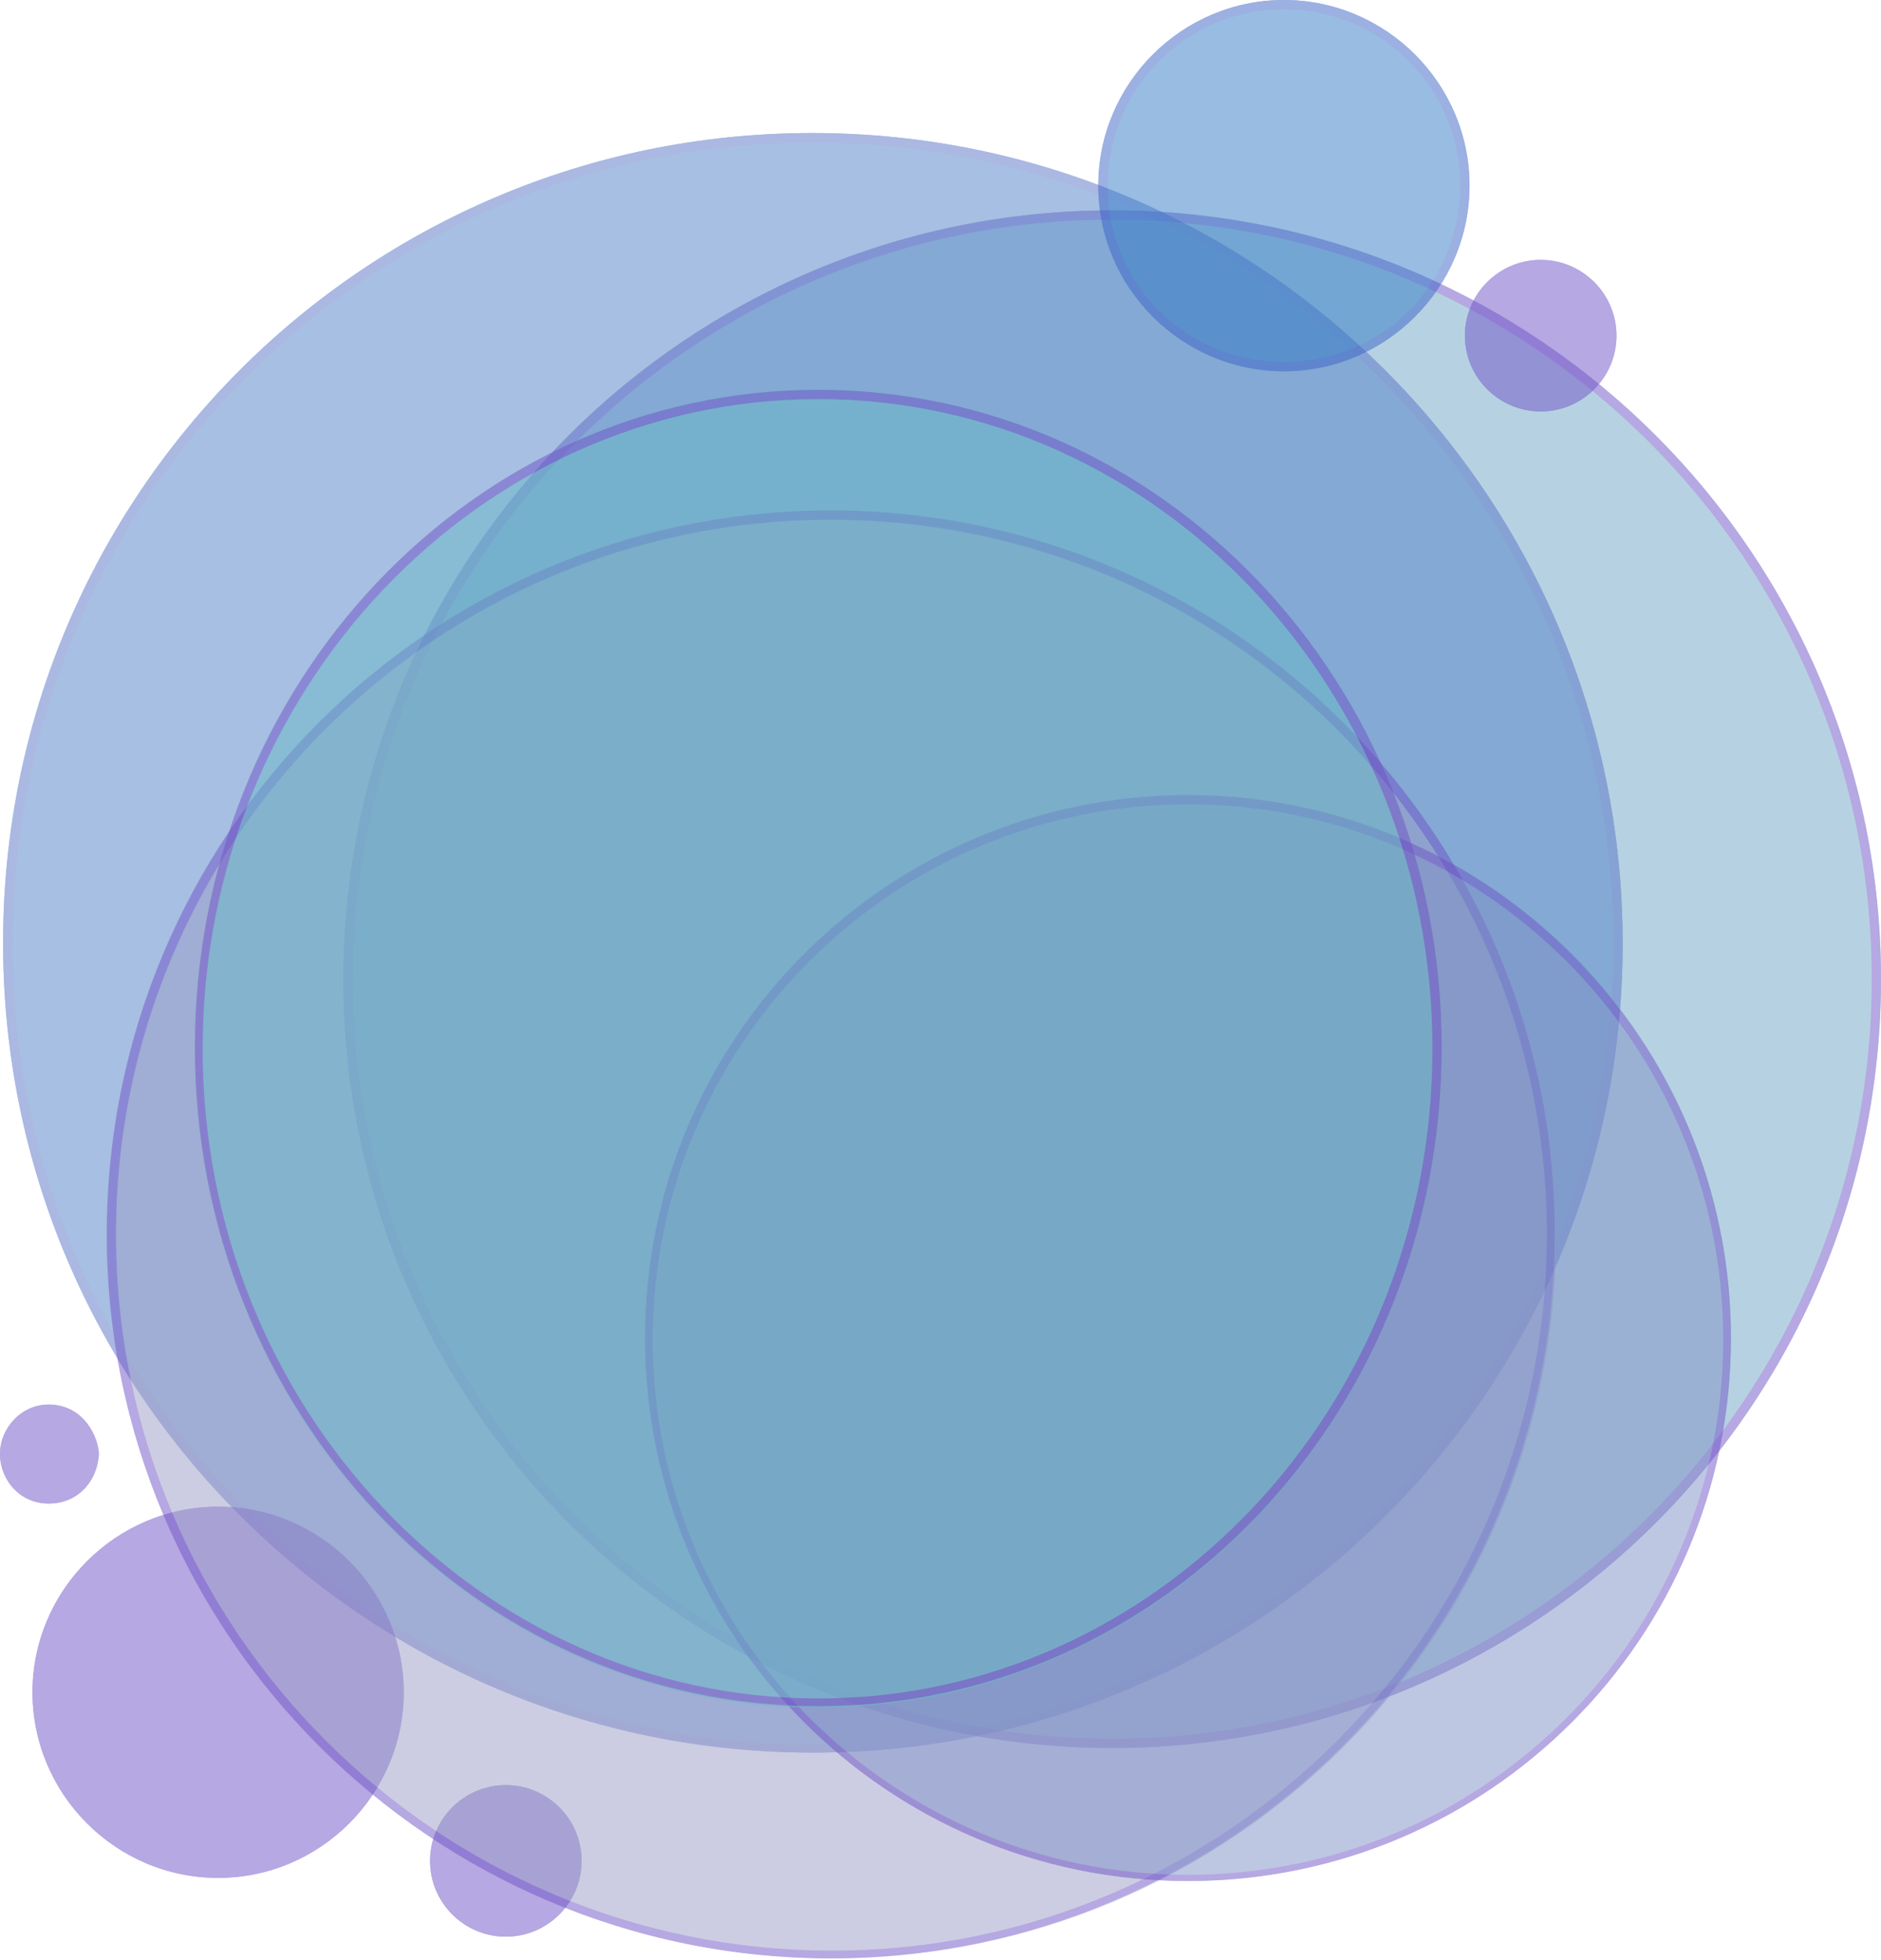<?xml version="1.0" encoding="utf-8"?>
<!-- Generator: Adobe Illustrator 27.2.0, SVG Export Plug-In . SVG Version: 6.00 Build 0)  -->
<svg version="1.1" id="Capa_1" xmlns="http://www.w3.org/2000/svg" xmlns:xlink="http://www.w3.org/1999/xlink" x="0px" y="0px"
	 viewBox="0 0 121.6 126.7" style="enable-background:new 0 0 121.6 126.7;" xml:space="preserve">
<style type="text/css">
	.st0{opacity:0.5;}
	.st1{fill:#6DA6C5;}
	.st2{fill:#6E52C5;}
	.st3{fill:#4F7FC5;}
	.st4{fill:#5672C5;}
	.st5{fill:#3279C5;}
	.st6{fill:#3A61C5;}
	.st7{fill:#999CC5;}
	.st8{fill:#7D8FC5;}
	.st9{fill:#68B9C5;}
</style>
<g>
	<g id="Capa_2_00000114061414182350458690000000722408971940454837_">
		<g id="Layer_1">
			<g class="st0">
				<circle class="st1" cx="71.9" cy="63.3" r="49.7"/>
				<g>
					<path class="st2" d="M71.9,14.2c27.1,0,49.1,22,49.1,49.1c0,27.1-22,49.1-49.1,49.1s-49.1-22-49.1-49.1c0,0,0,0,0,0
						C22.9,36.2,44.8,14.2,71.9,14.2 M71.9,13.6c-27.4,0-49.7,22.2-49.7,49.7S44.5,113,71.9,113s49.7-22.2,49.7-49.7c0,0,0,0,0,0
						C121.6,35.9,99.4,13.6,71.9,13.6C71.9,13.6,71.9,13.6,71.9,13.6z"/>
				</g>
			</g>
			<g class="st0">
				<path class="st3" d="M104.9,61c0,28.9-23.5,52.3-52.4,52.3S0.2,89.8,0.2,60.9C0.2,32,23.6,8.6,52.5,8.6
					C81.4,8.6,104.9,32,104.9,61C104.9,61,104.9,61,104.9,61z"/>
				<g>
					<path class="st4" d="M52.5,9.2c28.6,0,51.8,23.2,51.8,51.8s-23.2,51.8-51.8,51.8C24,112.7,0.8,89.6,0.8,61
						C0.8,32.4,23.9,9.2,52.5,9.2 M52.5,8.6C23.6,8.6,0.2,32,0.2,61c0,28.9,23.4,52.3,52.4,52.3c28.9,0,52.3-23.4,52.3-52.3
						C104.9,32.1,81.5,8.6,52.5,8.6C52.6,8.6,52.6,8.6,52.5,8.6z"/>
				</g>
			</g>
			<g class="st0">
				<path class="st5" d="M95,12c0,6.6-5.4,12-12,12s-12-5.4-12-12S76.4,0,83,0S95,5.4,95,12z"/>
				<g>
					<path class="st6" d="M83,0.6c6.3,0,11.4,5.1,11.4,11.4S89.4,23.4,83,23.4S71.6,18.3,71.6,12c0,0,0,0,0,0
						C71.6,5.7,76.7,0.6,83,0.6 M83,0c-6.6,0-12,5.4-12,12s5.4,12,12,12s12-5.4,12-12S89.6,0,83,0z"/>
				</g>
			</g>
			<g class="st0">
				<path class="st2" d="M26.1,109.4c0,6.6-5.4,12-12,12s-12-5.4-12-12s5.4-12,12-12S26.1,102.8,26.1,109.4z"/>
				<g>
					<path class="st2" d="M14.1,98c6.3,0,11.4,5.1,11.4,11.4c0,6.3-5.1,11.4-11.4,11.4s-11.4-5.1-11.4-11.4c0,0,0,0,0,0
						C2.7,103.1,7.8,98,14.1,98 M14.1,97.4c-6.6,0-12,5.4-12,12s5.4,12,12,12s12-5.4,12-12S20.7,97.4,14.1,97.4z"/>
				</g>
			</g>
			<g class="st0">
				<path class="st2" d="M104.5,21.7c0,2.7-2.2,4.9-4.9,4.9s-4.9-2.2-4.9-4.9s2.2-4.9,4.9-4.9l0,0C102.3,16.8,104.5,19,104.5,21.7z"
					/>
				<g>
					<path class="st2" d="M99.6,17.4c2.4,0,4.3,1.9,4.3,4.3s-1.9,4.3-4.3,4.3s-4.3-1.9-4.3-4.3c0,0,0,0,0,0
						C95.2,19.3,97.2,17.4,99.6,17.4 M99.6,16.8c-2.7,0-4.9,2.2-4.9,4.9c0,2.7,2.2,4.9,4.9,4.9c2.7,0,4.9-2.2,4.9-4.9v0
						C104.5,19,102.3,16.8,99.6,16.8z"/>
				</g>
			</g>
			<g class="st0">
				<path class="st2" d="M37.6,120.3c0,2.7-2.2,4.9-4.9,4.9c-2.7,0-4.9-2.2-4.9-4.9c0-2.7,2.2-4.9,4.9-4.9h0
					C35.4,115.4,37.6,117.6,37.6,120.3z"/>
				<g>
					<path class="st2" d="M32.7,116c2.4,0,4.3,1.9,4.3,4.3c0,2.4-1.9,4.3-4.3,4.3s-4.3-1.9-4.3-4.3c0,0,0,0,0,0
						C28.3,117.9,30.3,116,32.7,116L32.7,116 M32.7,115.4c-2.7,0-4.9,2.2-4.9,4.9c0,2.7,2.2,4.9,4.9,4.9c2.7,0,4.9-2.2,4.9-4.9l0,0
						C37.6,117.6,35.4,115.4,32.7,115.4z"/>
				</g>
			</g>
			<g class="st0">
				<path class="st2" d="M6.3,94c0,1.7-1.4,3.2-3.2,3.2S0,95.7,0,94c0-1.7,1.4-3.2,3.2-3.2S6.3,92.3,6.3,94L6.3,94z"/>
				<g>
					<path class="st2" d="M3.2,91.4c1.4,0,2.6,1.2,2.6,2.6c0,1.4-1.2,2.6-2.6,2.6S0.6,95.4,0.6,94c0,0,0,0,0,0
						C0.6,92.6,1.7,91.4,3.2,91.4 M3.1,90.8C1.4,90.8,0,92.3,0,94c0,1.7,1.4,3.2,3.2,3.2s3.1-1.4,3.2-3.2
						C6.3,92.3,4.9,90.8,3.1,90.8C3.2,90.8,3.2,90.8,3.1,90.8z"/>
				</g>
			</g>
			<g class="st0">
				<path class="st7" d="M100.6,79.8c0,25.9-21,46.8-46.8,46.8s-46.8-21-46.8-46.8S27.8,33,53.7,33c0,0,0,0,0,0
					C79.6,33,100.5,54,100.6,79.8z"/>
				<g>
					<path class="st2" d="M53.7,33.6c25.5,0,46.3,20.7,46.3,46.2s-20.7,46.3-46.2,46.3S7.5,105.4,7.5,79.8c0,0,0,0,0,0
						C7.5,54.3,28.2,33.6,53.7,33.6 M53.7,33C27.8,33,6.9,54,6.9,79.8s21,46.8,46.8,46.8s46.8-21,46.8-46.8c0,0,0,0,0,0
						C100.6,54,79.6,33,53.7,33C53.7,33,53.7,33,53.7,33z"/>
				</g>
			</g>
			<g class="st0">
				<path class="st8" d="M111.9,86.5c0,19.4-15.7,35.1-35.1,35.1c-19.4,0-35.1-15.7-35.1-35.1s15.7-35.1,35.1-35.1
					C96.2,51.4,111.9,67.1,111.9,86.5z"/>
				<g>
					<path class="st2" d="M76.8,52c19.1,0,34.6,15.5,34.6,34.6s-15.5,34.6-34.6,34.6s-34.6-15.5-34.6-34.6c0,0,0,0,0,0
						C42.2,67.5,57.7,52,76.8,52 M76.8,51.4c-19.4,0-35.1,15.7-35.1,35.1s15.7,35.1,35.1,35.1s35.1-15.7,35.1-35.1l0,0
						C111.9,67.2,96.2,51.4,76.8,51.4C76.8,51.4,76.8,51.4,76.8,51.4L76.8,51.4z"/>
				</g>
			</g>
			<g class="st0">
				<ellipse class="st9" cx="52.9" cy="67.8" rx="40.3" ry="42.6"/>
				<g>
					<path class="st2" d="M52.9,25.8c21.9,0,39.7,18.8,39.7,42s-17.8,42-39.7,42S13.1,91,13.1,67.8S31,25.8,52.9,25.8 M52.9,25.2
						c-22.3,0-40.3,19-40.3,42.5s18,42.6,40.3,42.6s40.3-19,40.3-42.6S75.1,25.2,52.9,25.2z"/>
				</g>
			</g>
		</g>
	</g>
</g>
</svg>
